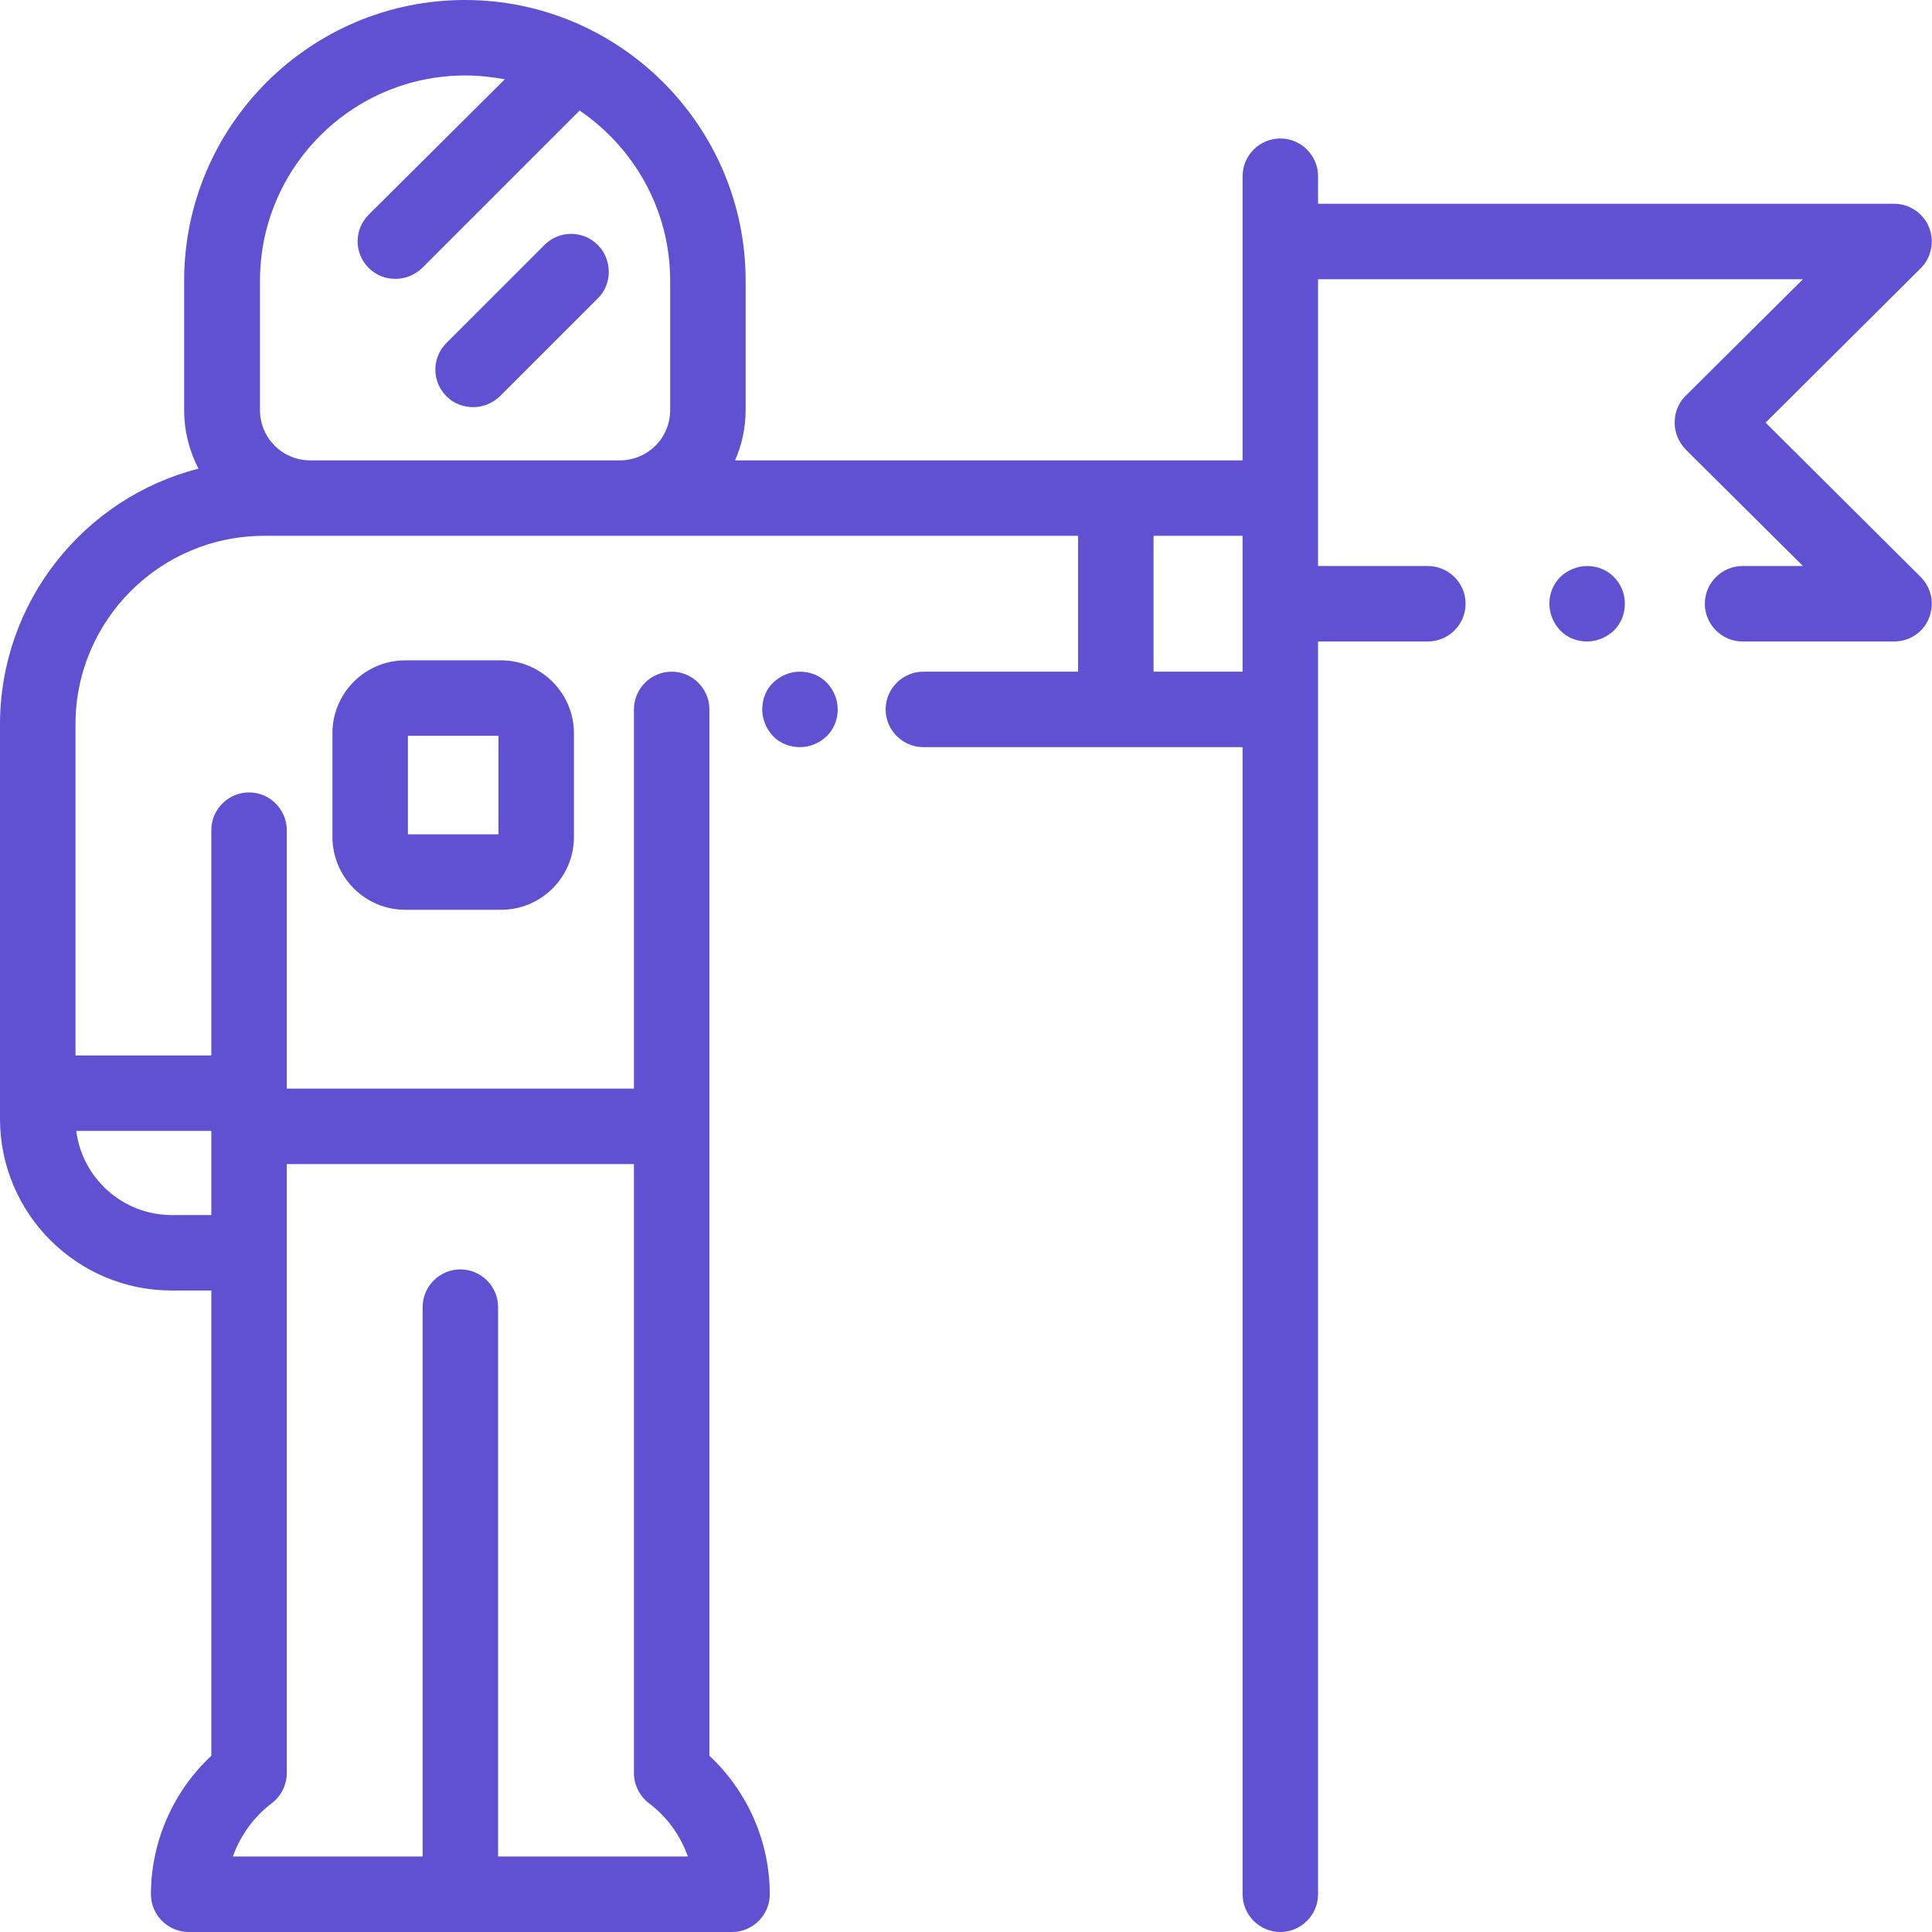 <?xml version="1.0" encoding="utf-8"?>
<!-- Generator: Adobe Illustrator 23.0.2, SVG Export Plug-In . SVG Version: 6.00 Build 0)  -->
<svg version="1.1" id="Capa_1" xmlns="http://www.w3.org/2000/svg" xmlns:xlink="http://www.w3.org/1999/xlink" x="0px" y="0px"
	 viewBox="0 0 512 512" style="enable-background:new 0 0 512 512;" xml:space="preserve">
<style type="text/css">
	.st0{fill:#5F51D2;}
</style>
<g>
	<g>
		<path class="st0" d="M158.4,64.9c-3.9-3.9-10.2-3.9-14.1,0l-26,26c-3.9,3.9-3.9,10.2,0,14.1c2,2,4.5,2.9,7.1,2.9s5.1-1,7.1-2.9
			l26-26C162.3,75.2,162.3,68.8,158.4,64.9z"/>
	</g>
</g>
<g>
	<g>
		<path class="st0" d="M132.8,175h-25.4c-10.6,0-19.3,8.6-19.3,19.3v27.5c0,10.6,8.6,19.3,19.3,19.3h25.4c10.6,0,19.3-8.6,19.3-19.3
			v-27.5C152.1,183.7,143.4,175,132.8,175z M132.1,221.1h-24V195h24V221.1z"/>
	</g>
</g>
<g>
	<g>
		<path class="st0" d="M219.1,180.9c-1.9-1.9-4.4-2.9-7.1-2.9s-5.2,1.1-7.1,2.9s-2.9,4.4-2.9,7.1s1.1,5.2,2.9,7.1s4.4,2.9,7.1,2.9
			s5.2-1.1,7.1-2.9c1.9-1.9,2.9-4.4,2.9-7.1S220.9,182.8,219.1,180.9z"/>
	</g>
</g>
<g>
	<g>
		<path class="st0" d="M467.9,112l41.1-40.9c2.9-2.9,3.7-7.2,2.2-10.9c-1.5-3.7-5.2-6.2-9.2-6.2H349.3v-7.3c0-5.5-4.5-10-10-10
			s-10,4.5-10,10V64v58H194.8c1.8-4.1,2.8-8.6,2.8-13.3V74.4c0-41-33.4-74.4-74.4-74.4S48.8,33.4,48.8,74.4v34.3
			c0,5.6,1.4,10.9,3.8,15.5C22.4,131.9,0,159.4,0,192v104.5C0,321.6,20.4,342,45.5,342H56v123.3c-10.1,9.4-16,22.8-16,36.7
			c0,5.5,4.5,10,10,10h72h72c5.5,0,10-4.5,10-10c0-13.9-5.9-27.3-16-36.7V188c0-5.5-4.5-10-10-10s-10,4.5-10,10v100.5H76V220
			c0-5.5-4.5-10-10-10s-10,4.5-10,10v59.7H20V192c0-27.6,22.4-50,50-50h215.7v36h-41c-5.5,0-10,4.5-10,10s4.5,10,10,10h84.6v304
			c0,5.5,4.5,10,10,10s10-4.5,10-10V188v-18h29.1c5.5,0,10-4.5,10-10s-4.5-10-10-10h-29.1v-18V74h128.5l-31.1,30.9
			c-1.9,1.9-2.9,4.4-2.9,7.1s1.1,5.2,2.9,7.1l31.1,30.9h-16c-5.5,0-10,4.5-10,10s4.5,10,10,10H502c4,0,7.7-2.4,9.2-6.2
			c1.5-3.7,0.7-8-2.2-10.9L467.9,112z M72,477.9c2.5-1.9,4-4.9,4-8V308.5h92v161.4c0,3.1,1.5,6.1,4,8c4.8,3.6,8.3,8.5,10.3,14.1H132
			V389.1v-42.7c0-5.5-4.5-10-10-10s-10,4.5-10,10v42.7V492H61.7C63.7,486.5,67.2,481.5,72,477.9z M56,299.7V322H45.5
			c-13,0-23.7-9.8-25.3-22.3H56z M177.6,108.7c0,7.4-6,13.3-13.3,13.3H155h-33H82.2c-7.4,0-13.3-6-13.3-13.3V74.4
			c0-30,24.4-54.4,54.4-54.4c3.6,0,7.1,0.4,10.5,1L97.7,56.9c-3.9,3.9-3.9,10.2,0,14.1c2,2,4.5,2.9,7.1,2.9s5.1-1,7.1-2.9l41.7-41.7
			c14.4,9.8,24,26.3,24,45.1V108.7z M329.3,160v18h-23.6v-36h23.6V160z"/>
	</g>
</g>
<g>
	<g>
		<path class="st0" d="M427.7,152.9c-1.9-1.9-4.4-2.9-7.1-2.9c-2.6,0-5.2,1.1-7.1,2.9c-1.9,1.9-2.9,4.4-2.9,7.1s1.1,5.2,2.9,7.1
			s4.4,2.9,7.1,2.9c2.6,0,5.2-1.1,7.1-2.9c1.9-1.9,2.9-4.4,2.9-7.1S429.6,154.8,427.7,152.9z"/>
	</g>
</g>
</svg>
